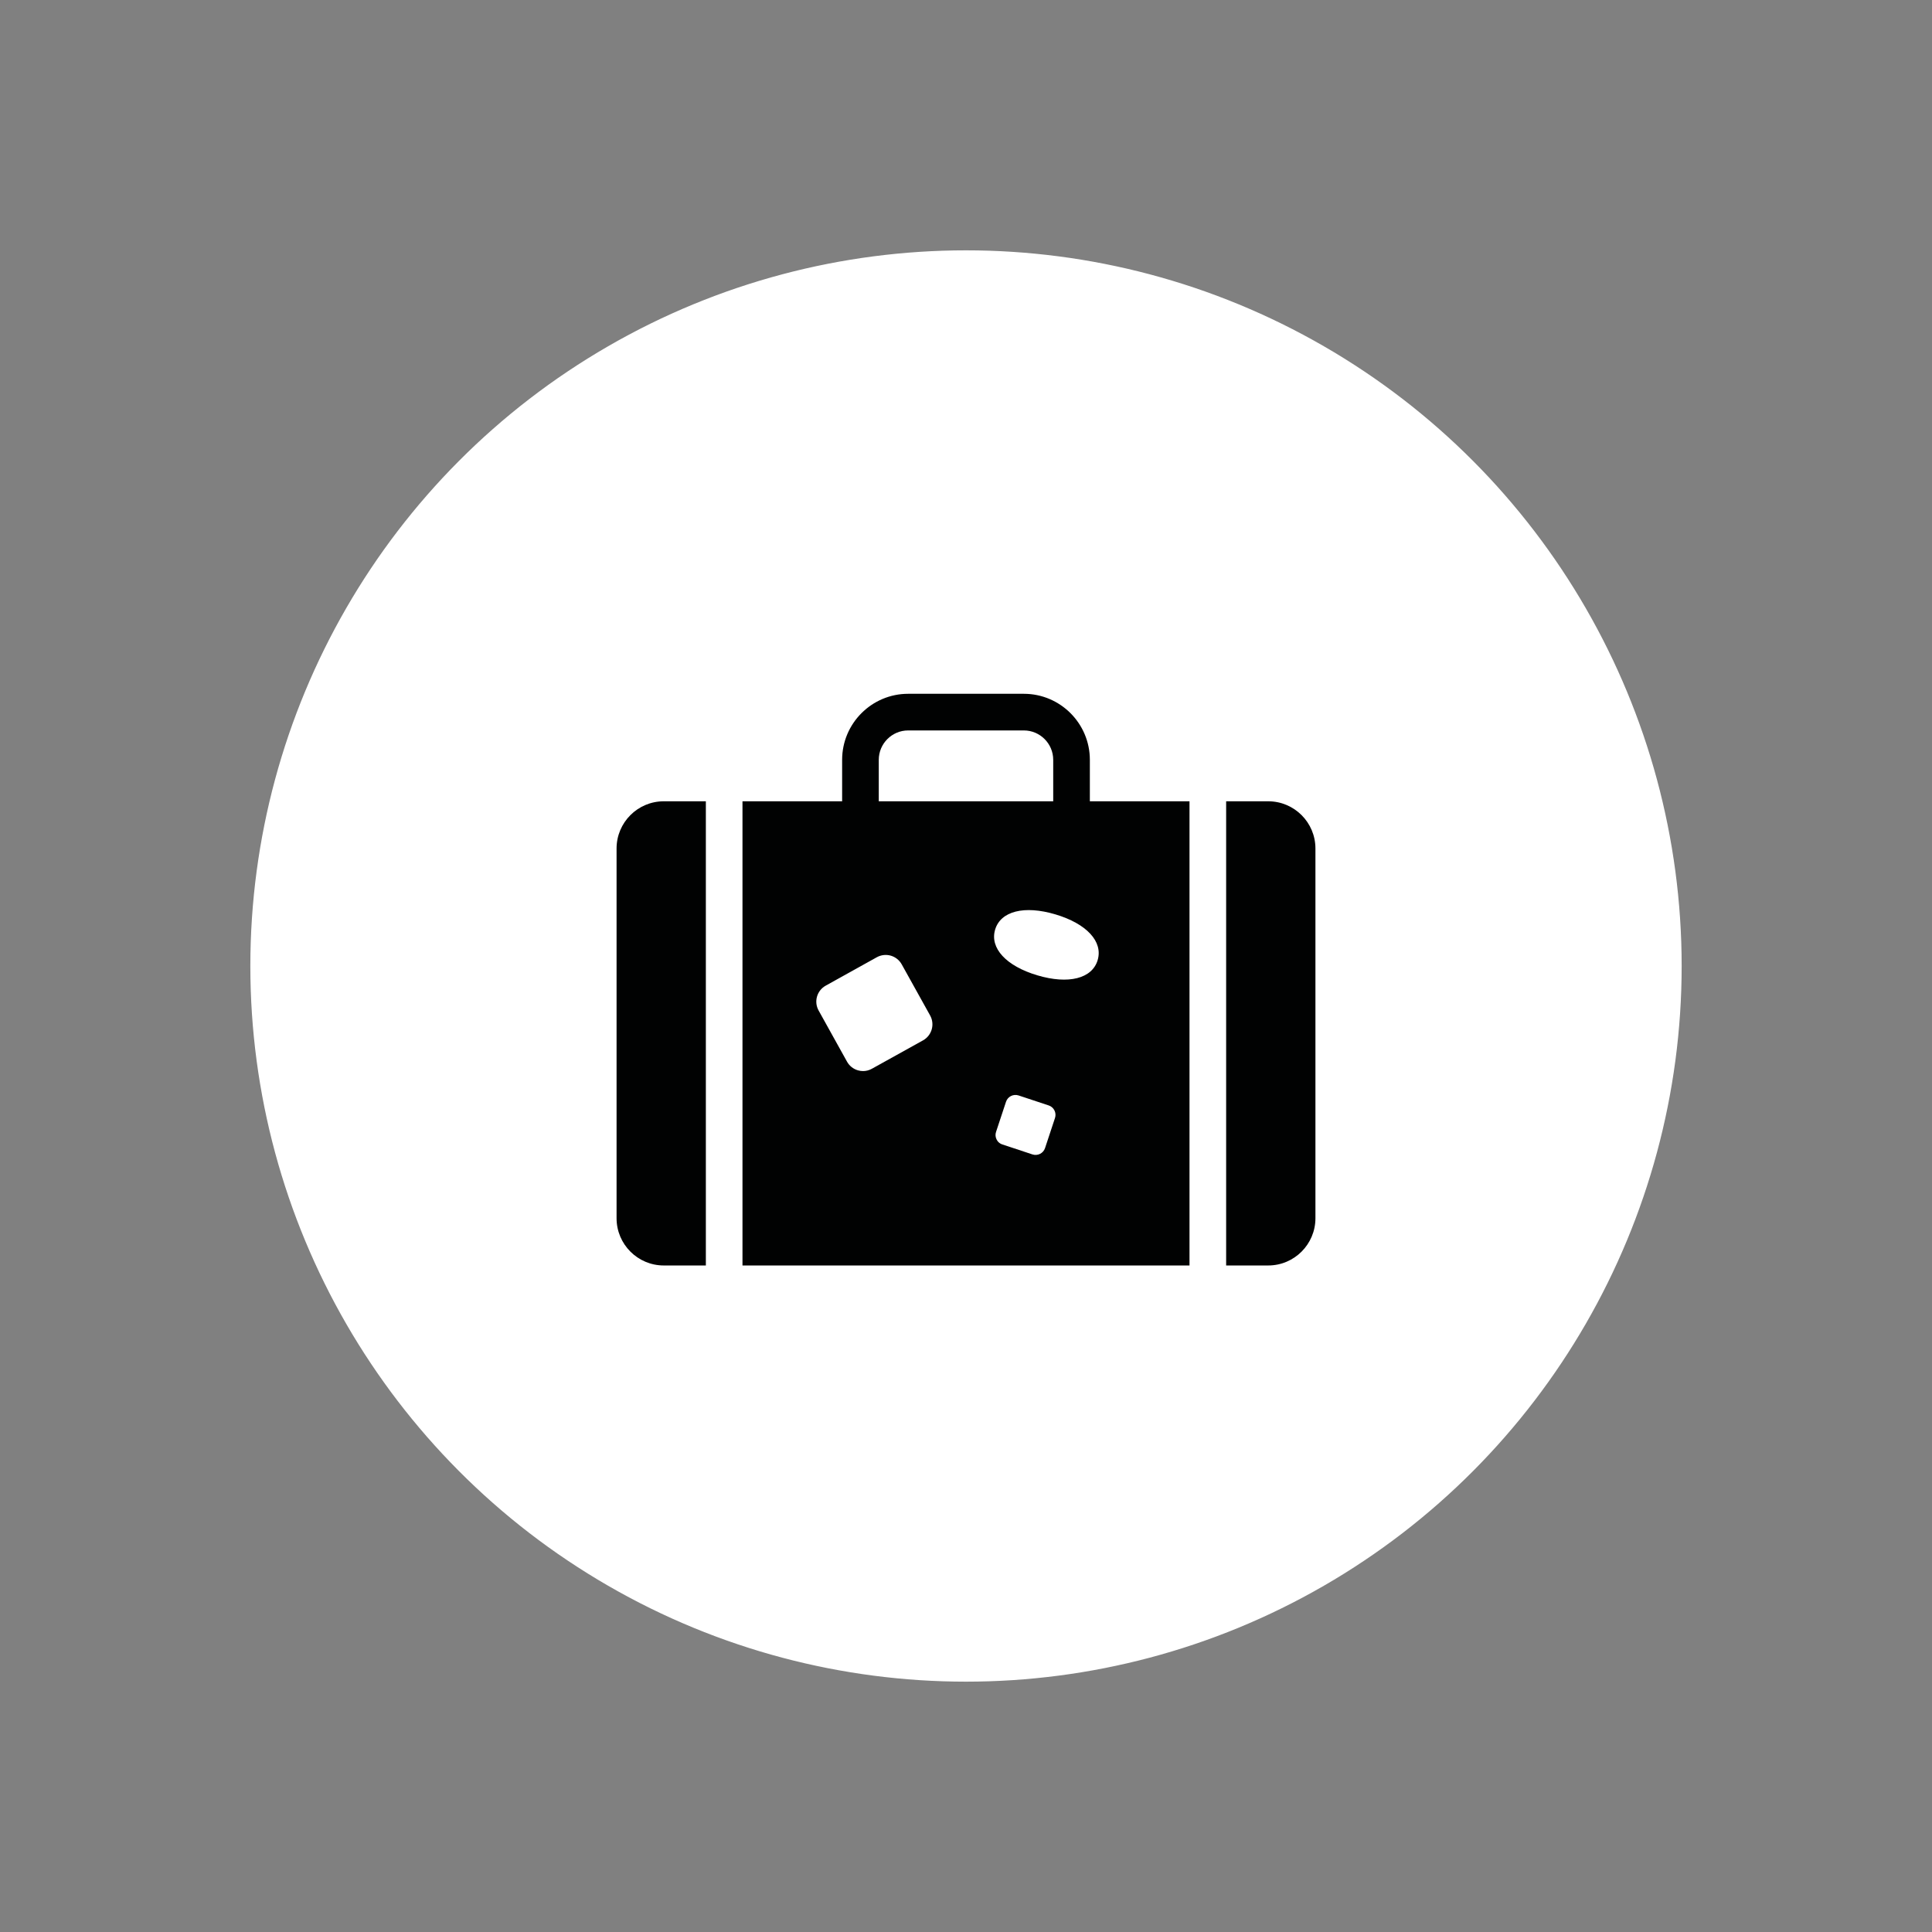 <?xml version="1.0" encoding="utf-8"?>
<!-- Generator: Adobe Illustrator 16.0.0, SVG Export Plug-In . SVG Version: 6.00 Build 0)  -->
<!DOCTYPE svg PUBLIC "-//W3C//DTD SVG 1.1//EN" "http://www.w3.org/Graphics/SVG/1.1/DTD/svg11.dtd">
<svg version="1.1" id="Ebene_1" xmlns="http://www.w3.org/2000/svg" xmlns:xlink="http://www.w3.org/1999/xlink" x="0px" y="0px"
	 width="141.73px" height="141.73px" viewBox="0 0 141.73 141.73" enable-background="new 0 0 141.73 141.73" xml:space="preserve">
<rect x="0" y="0" width="141.73" height="141.73" fill="#808080" stroke="none"/>
<circle fill="#FFFFFF" stroke="#FFFFFF" stroke-miterlimit="10" cx="70.865" cy="70.865" r="52"/>
<g>
	<g>
		<path fill="#010202" d="M54.469,92.834h32.792V58.782h-7.31v-3.041c0-2.672-2.173-4.845-4.844-4.845h-8.485
			c-2.672,0-4.844,2.173-4.844,4.845v3.041h-7.31V92.834L54.469,92.834z M77.426,67.079c2.287,0.68,3.502,1.994,3.097,3.354
			c-0.403,1.357-2.14,1.796-4.425,1.116s-3.5-1.994-3.097-3.352C73.406,66.838,75.143,66.399,77.426,67.079z M64.466,55.741
			c0-1.189,0.967-2.157,2.156-2.157h8.486c1.188,0,2.155,0.968,2.155,2.157v3.041H64.466V55.741z M60.575,72.306l3.749-2.084
			c0.312-0.172,0.679-0.213,1.021-0.117c0.343,0.1,0.633,0.33,0.805,0.641l2.083,3.747c0.36,0.649,0.126,1.469-0.522,1.828
			l-3.749,2.081c-0.201,0.114-0.426,0.171-0.652,0.171c-0.124,0-0.249-0.019-0.369-0.053c-0.343-0.098-0.633-0.327-0.805-0.64
			l-2.082-3.749C59.692,73.484,59.926,72.665,60.575,72.306z M96.499,62.245v27.124c0,1.911-1.554,3.465-3.463,3.465h-3.087V58.782
			h3.087C94.945,58.782,96.499,60.334,96.499,62.245z M51.781,92.834h-3.087c-1.91,0-3.463-1.554-3.463-3.463V62.245
			c0-1.911,1.553-3.463,3.463-3.463h3.087V92.834L51.781,92.834z M74.721,80.361l2.209,0.732c0.184,0.061,0.335,0.19,0.423,0.365
			c0.087,0.173,0.102,0.373,0.041,0.556l-0.731,2.21c-0.126,0.381-0.539,0.59-0.922,0.464l-2.207-0.732
			c-0.121-0.038-0.227-0.107-0.31-0.196c-0.046-0.051-0.083-0.107-0.114-0.169c-0.088-0.172-0.104-0.371-0.041-0.556l0.731-2.209
			C73.925,80.444,74.338,80.237,74.721,80.361z"/>
	</g>
</g>
<g>
</g>
<g>
</g>
<g>
</g>
<g>
</g>
<g>
</g>
<g>
</g>
<g>
</g>
<g>
</g>
<g>
</g>
<g>
</g>
<g>
</g>
<g>
</g>
<g>
</g>
<g>
</g>
<g>
</g>
</svg>
